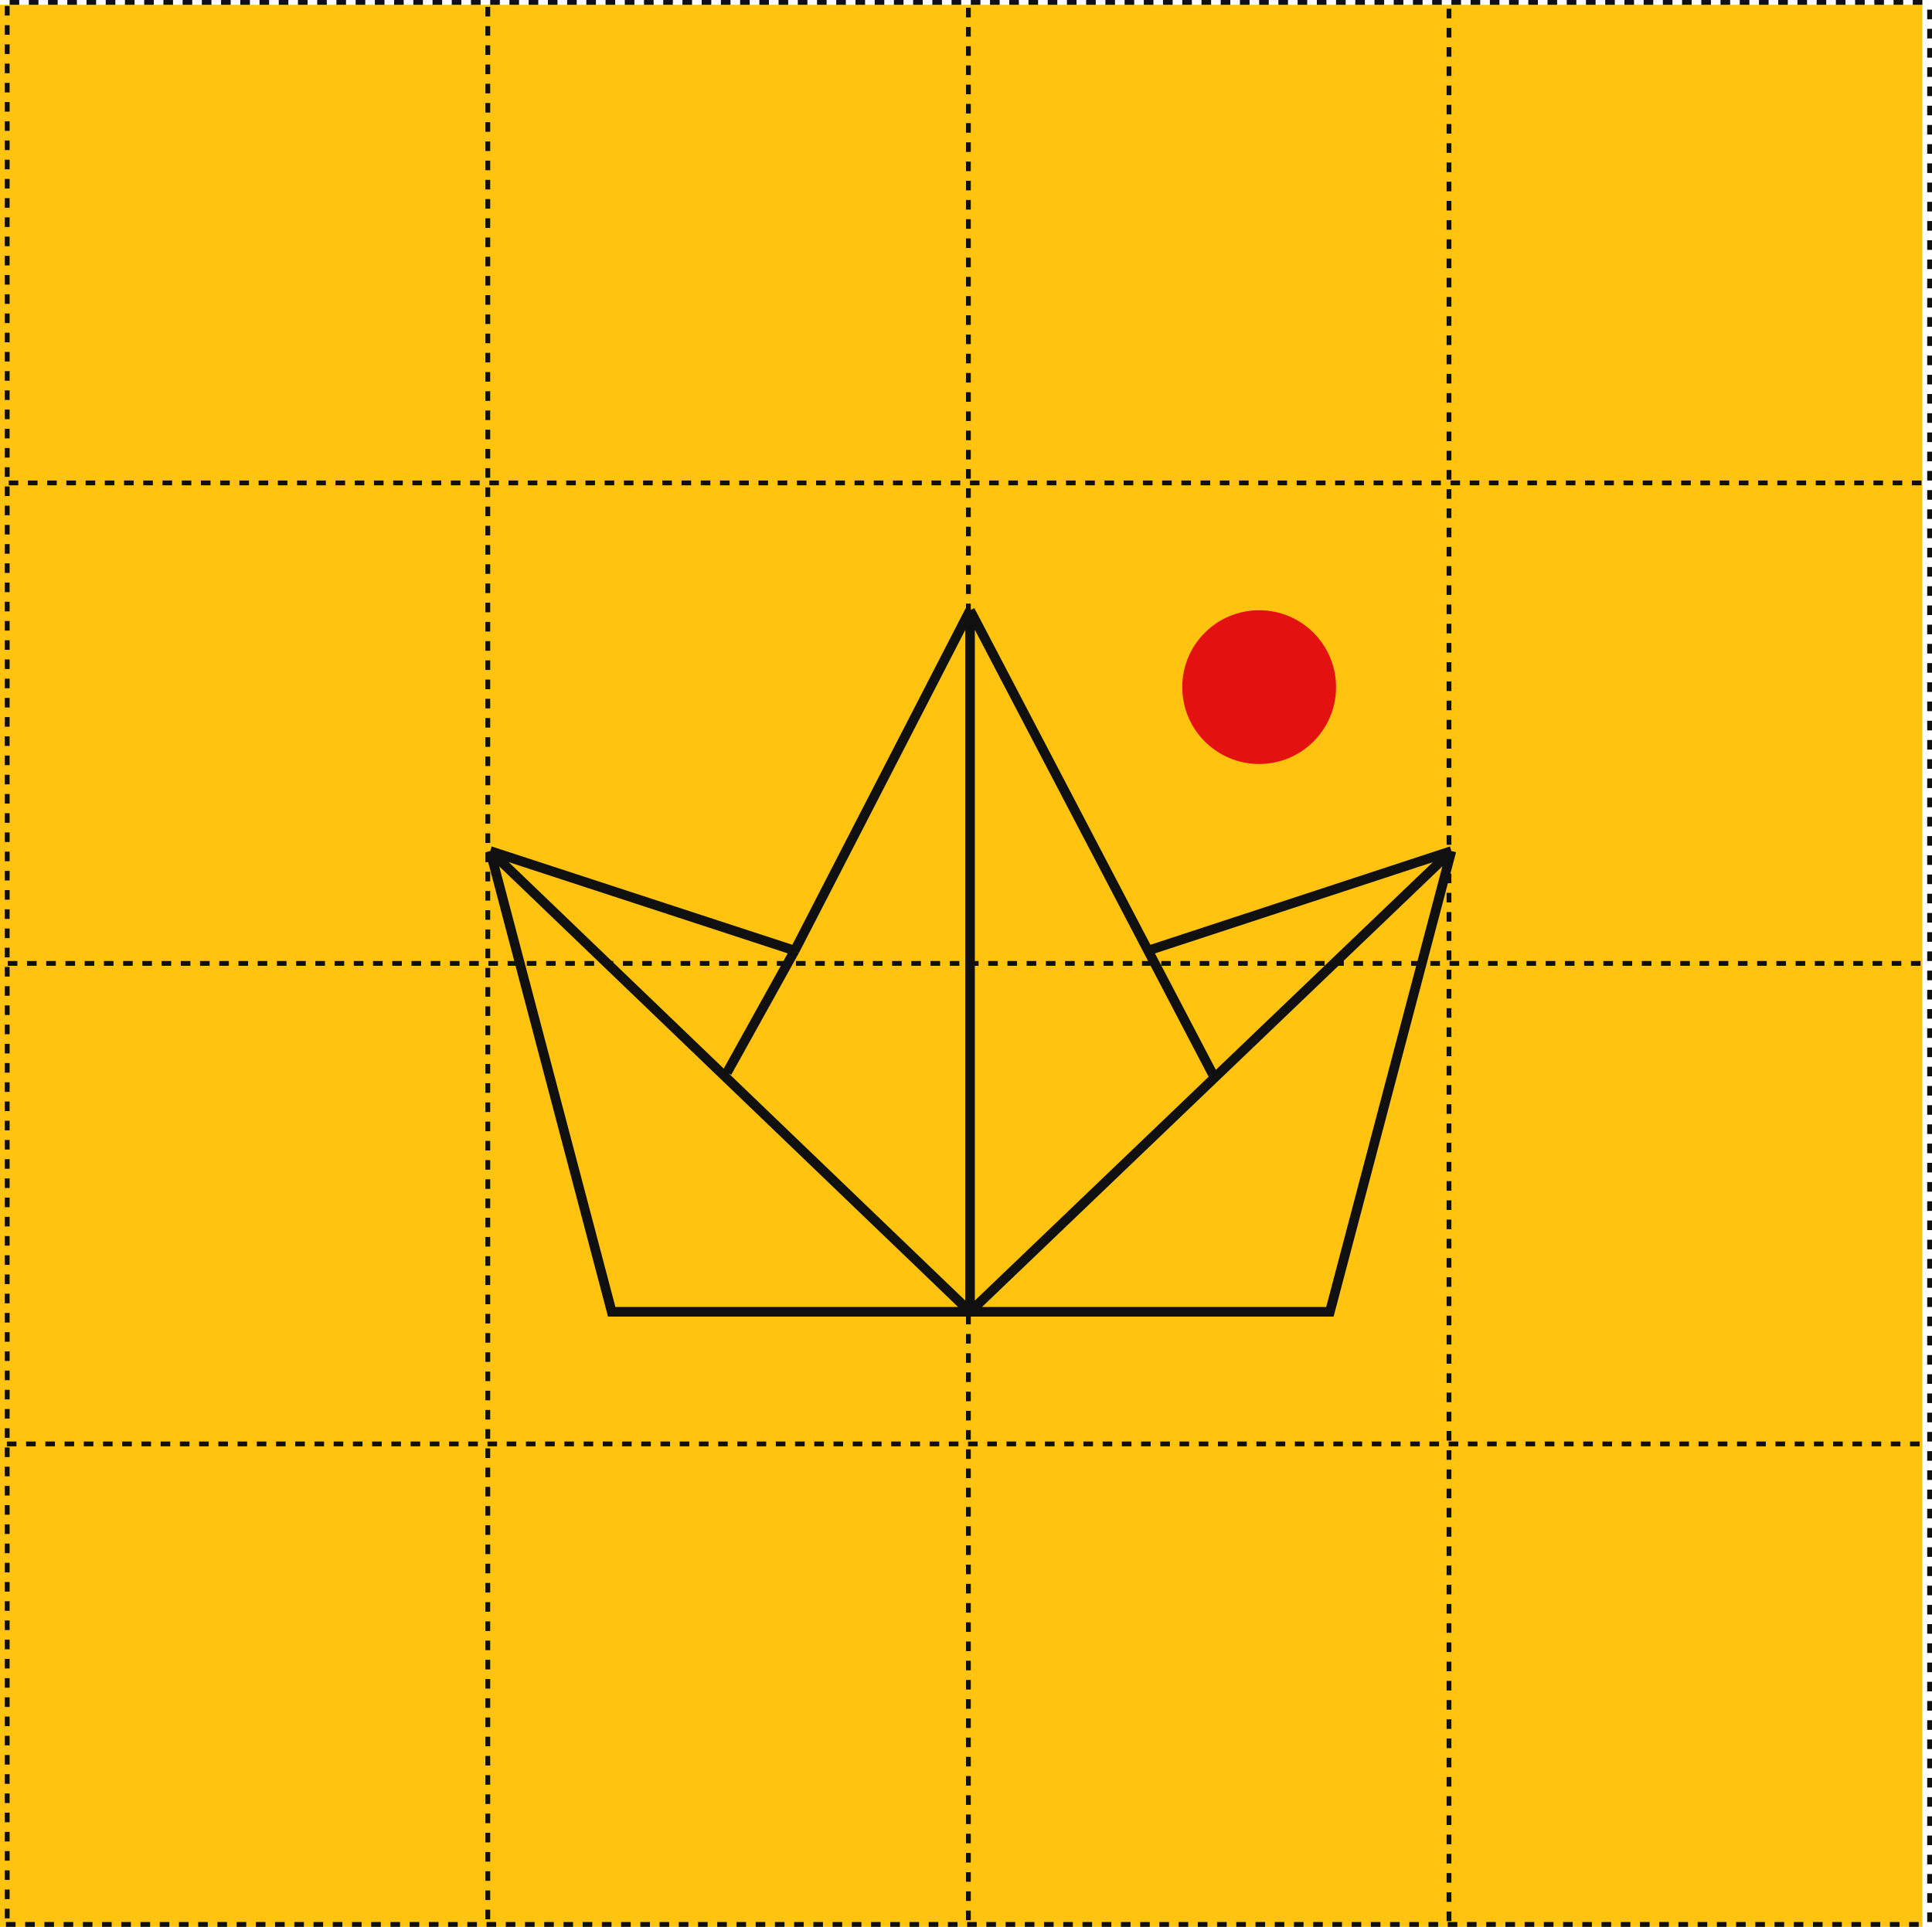 <svg width="402" height="401" viewBox="0 0 402 401" fill="none" xmlns="http://www.w3.org/2000/svg">
<rect width="400" height="400" transform="translate(0 1)" fill="#FFC310"/>
<line x1="399.237" y1="400.5" x2="9.15527e-05" y2="400.5" stroke="#101010" stroke-dasharray="2 2"/>
<line x1="399.428" y1="300.5" x2="0.191" y2="300.5" stroke="#101010" stroke-dasharray="2 2"/>
<line x1="399.619" y1="200.5" x2="0.382" y2="200.5" stroke="#101010" stroke-dasharray="2 2"/>
<line x1="399.809" y1="100.5" x2="0.573" y2="100.5" stroke="#101010" stroke-dasharray="2 2"/>
<line x1="400" y1="0.5" x2="0.763" y2="0.5" stroke="#101010" stroke-dasharray="2 2"/>
<line x1="1.5" y1="399.237" x2="1.5" stroke="#101010" stroke-dasharray="2 2"/>
<line x1="101.5" y1="399.428" x2="101.5" y2="0.191" stroke="#101010" stroke-dasharray="2 2"/>
<line x1="201.5" y1="399.618" x2="201.5" y2="0.382" stroke="#101010" stroke-dasharray="2 2"/>
<line x1="301.5" y1="399.809" x2="301.5" y2="0.572" stroke="#101010" stroke-dasharray="2 2"/>
<line x1="401.5" y1="400" x2="401.5" y2="0.763" stroke="#101010" stroke-dasharray="2 2"/>
<circle cx="262" cy="143" r="16" fill="#E41111"/>
<path d="M102 177.11L127.28 273H201.84M102 177.11L201.84 273M102 177.11L165.36 197.835M201.84 273H276.72L302 177.11M201.84 273L252.72 224.289M201.84 273V127M302 177.11L252.72 224.289M302 177.11L238.885 197.835M252.72 224.289L238.885 197.835M201.84 127L238.885 197.835M201.84 127L165.36 197.835M151.28 223.199L165.36 197.835" stroke="#101010" stroke-width="2"/>
</svg>

